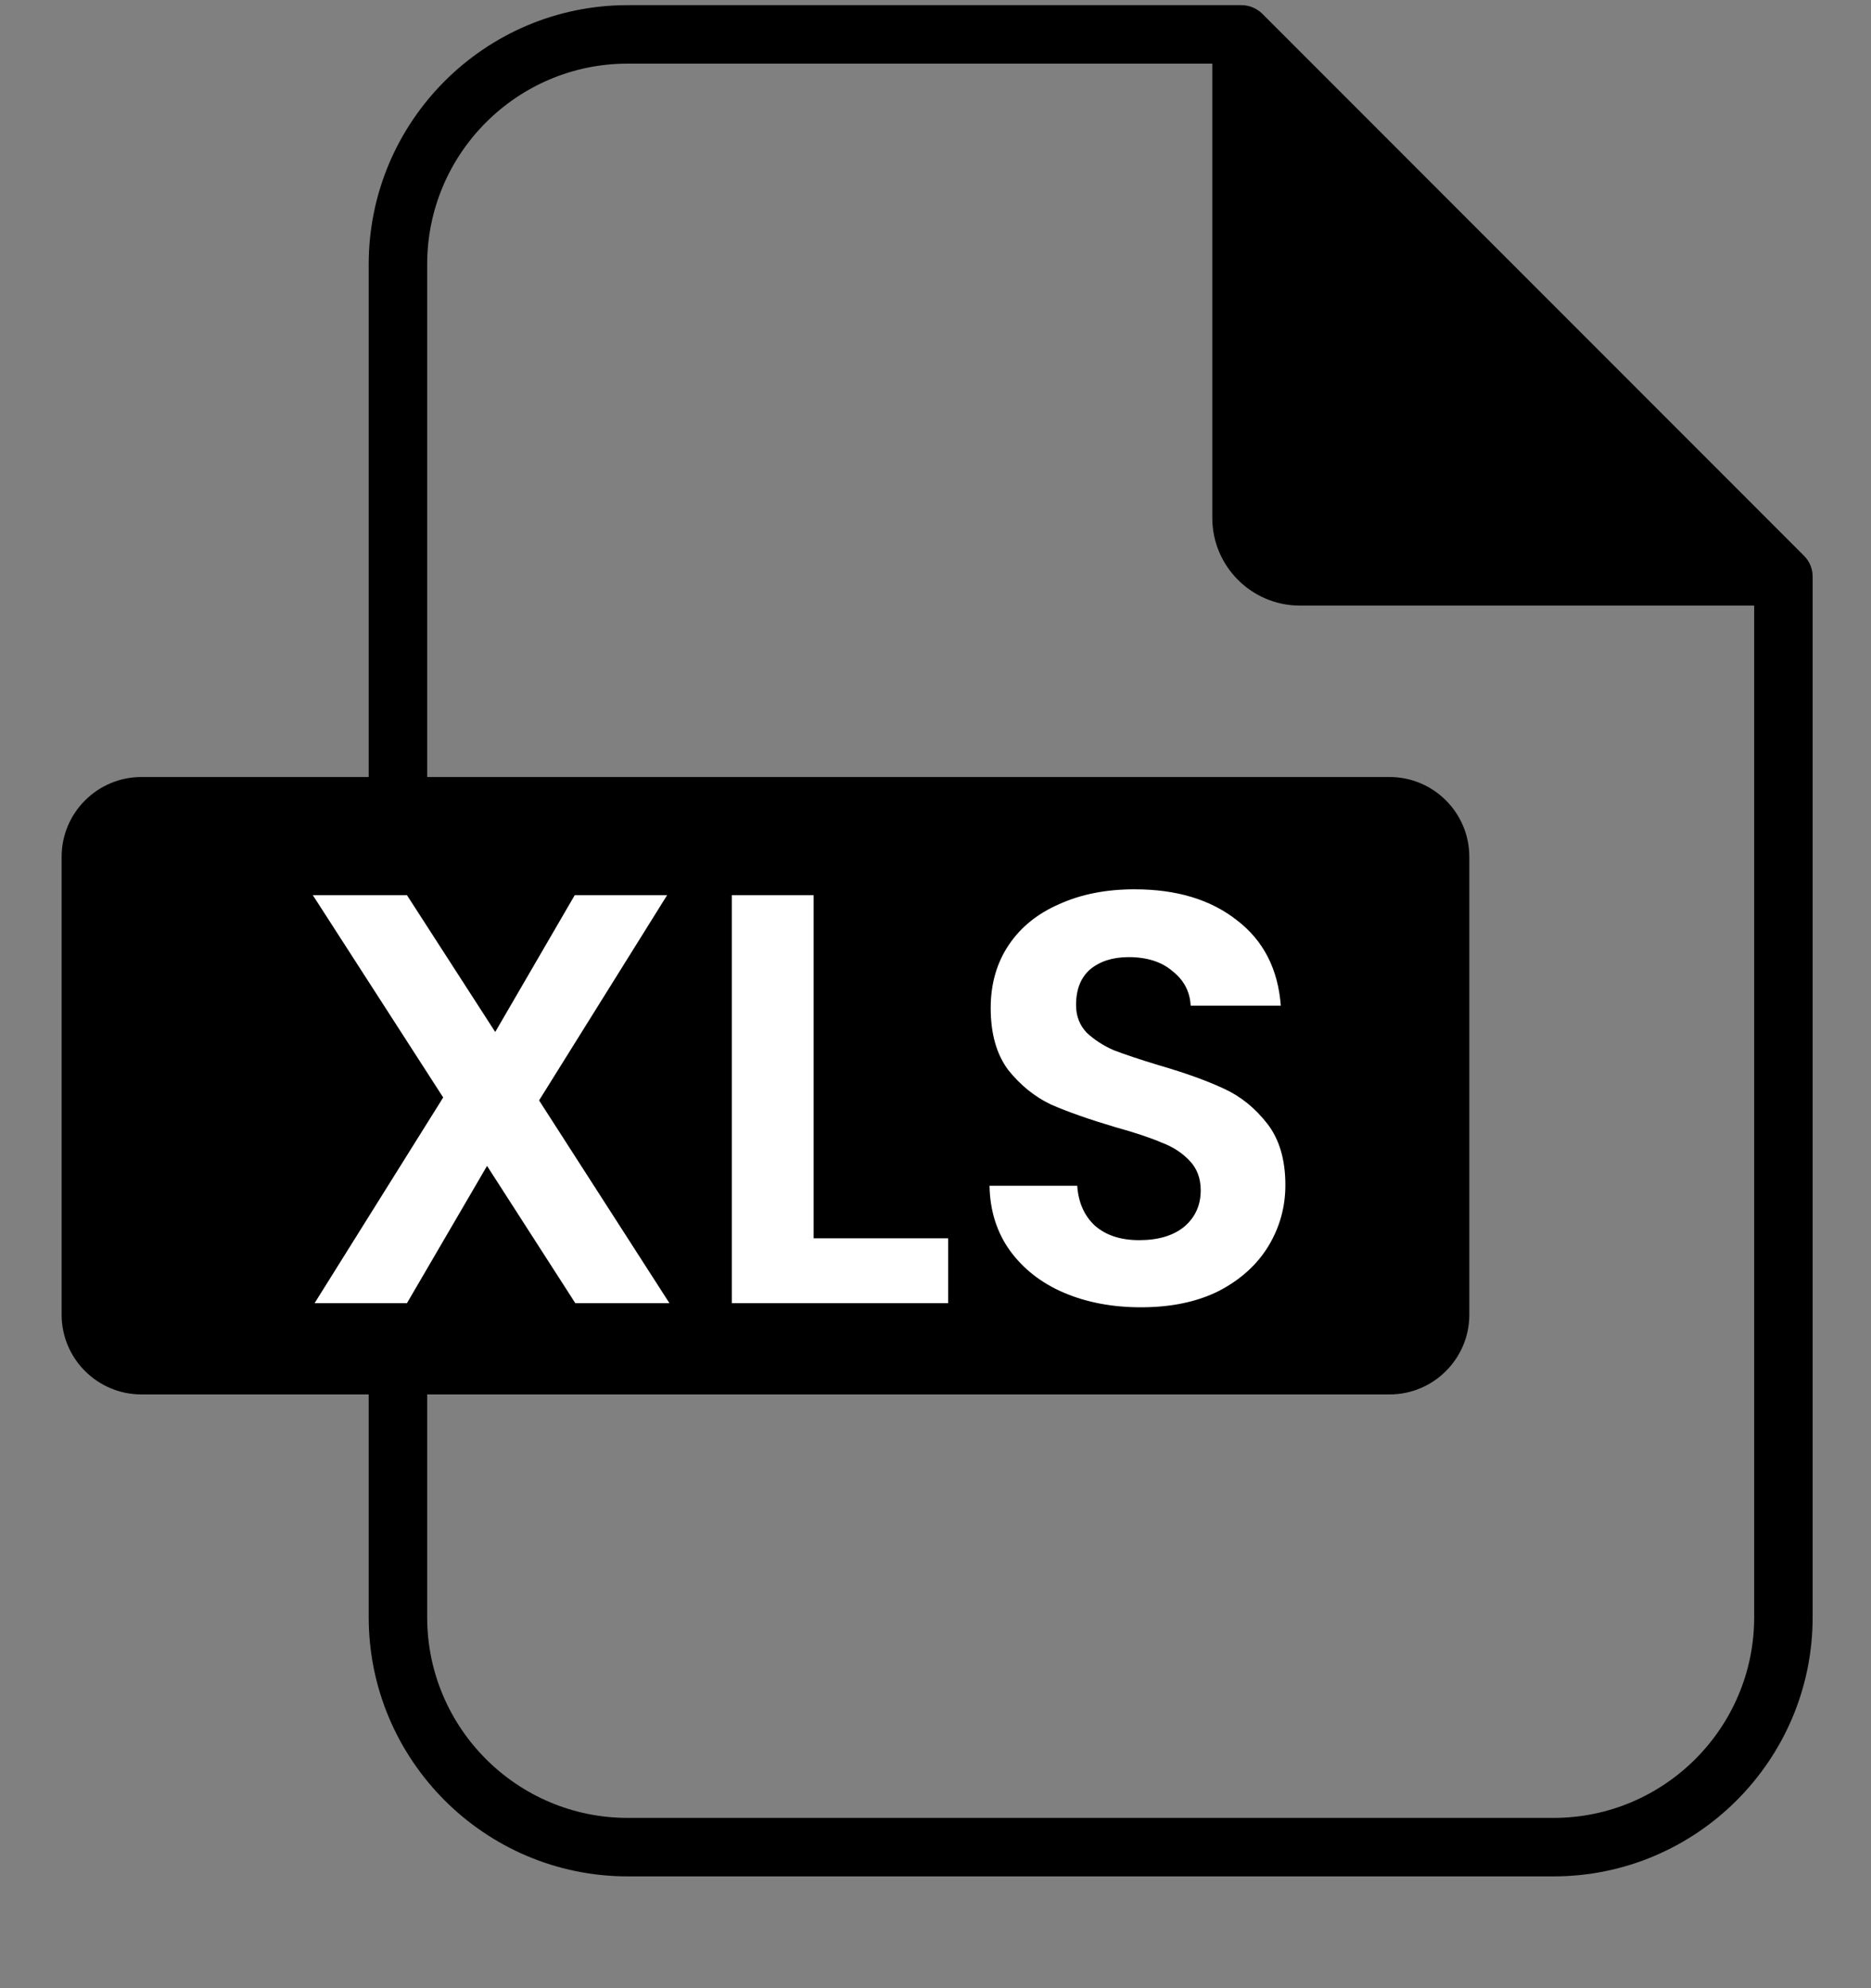 <svg width="16" height="17" viewBox="0 0 16 17" fill="none" xmlns="http://www.w3.org/2000/svg">
<rect x="0" y="0" width="16" height="17" fill="#808080" stroke="none"/>
<path d="M15.427 4.752L10.794 0.117C10.747 0.071 10.683 0.044 10.617 0.044H5.368C4.147 0.044 3.153 1.038 3.153 2.26V6.644H1.209C0.833 6.644 0.527 6.95 0.527 7.326V11.242C0.527 11.617 0.833 11.923 1.209 11.923H3.153V13.828C3.153 15.05 4.147 16.044 5.368 16.044H13.285C14.507 16.044 15.501 15.05 15.501 13.828V4.929C15.501 4.862 15.474 4.799 15.427 4.752ZM15.001 13.828C15.001 14.775 14.231 15.544 13.285 15.544H5.368C4.422 15.544 3.653 14.775 3.653 13.828V11.923H11.884C12.259 11.923 12.565 11.617 12.565 11.242V7.326C12.565 6.95 12.259 6.644 11.884 6.644H3.653V2.26C3.653 1.313 4.422 0.544 5.368 0.544H10.367V4.428C10.367 4.842 10.703 5.178 11.116 5.178H15.001V13.828Z" fill="currentColor"/>
<path fill-rule="evenodd" clip-rule="evenodd" d="M4.165 9.969L4.92 11.143H5.725L4.61 9.409L5.705 7.654H4.915L4.235 8.824L3.48 7.654H2.675L3.79 9.384L2.69 11.143H3.48L4.165 9.969ZM8.108 10.588H6.958V7.654H6.258V11.143H8.108V10.588ZM9.097 11.053C9.294 11.137 9.514 11.178 9.757 11.178C10.014 11.178 10.236 11.132 10.422 11.039C10.609 10.942 10.751 10.813 10.848 10.653C10.944 10.493 10.992 10.32 10.992 10.133C10.992 9.917 10.941 9.742 10.838 9.609C10.734 9.475 10.611 9.375 10.467 9.309C10.324 9.242 10.139 9.175 9.912 9.109C9.746 9.059 9.616 9.015 9.522 8.979C9.432 8.939 9.356 8.889 9.292 8.829C9.232 8.765 9.202 8.687 9.202 8.594C9.202 8.46 9.242 8.359 9.322 8.289C9.406 8.219 9.516 8.184 9.652 8.184C9.809 8.184 9.934 8.224 10.027 8.304C10.124 8.38 10.176 8.479 10.182 8.599H10.953C10.929 8.285 10.804 8.042 10.578 7.869C10.354 7.692 10.062 7.604 9.702 7.604C9.462 7.604 9.249 7.645 9.062 7.729C8.876 7.809 8.731 7.925 8.627 8.079C8.524 8.232 8.472 8.412 8.472 8.619C8.472 8.839 8.522 9.015 8.622 9.149C8.726 9.279 8.847 9.377 8.987 9.444C9.131 9.507 9.316 9.572 9.542 9.639C9.709 9.685 9.839 9.729 9.932 9.769C10.029 9.805 10.109 9.857 10.172 9.924C10.236 9.99 10.268 10.075 10.268 10.178C10.268 10.305 10.221 10.409 10.127 10.489C10.034 10.565 9.906 10.604 9.742 10.604C9.582 10.604 9.456 10.562 9.362 10.479C9.272 10.395 9.222 10.282 9.212 10.139H8.462C8.466 10.352 8.524 10.537 8.637 10.694C8.751 10.85 8.904 10.97 9.097 11.053Z" fill="white"/>
</svg>
